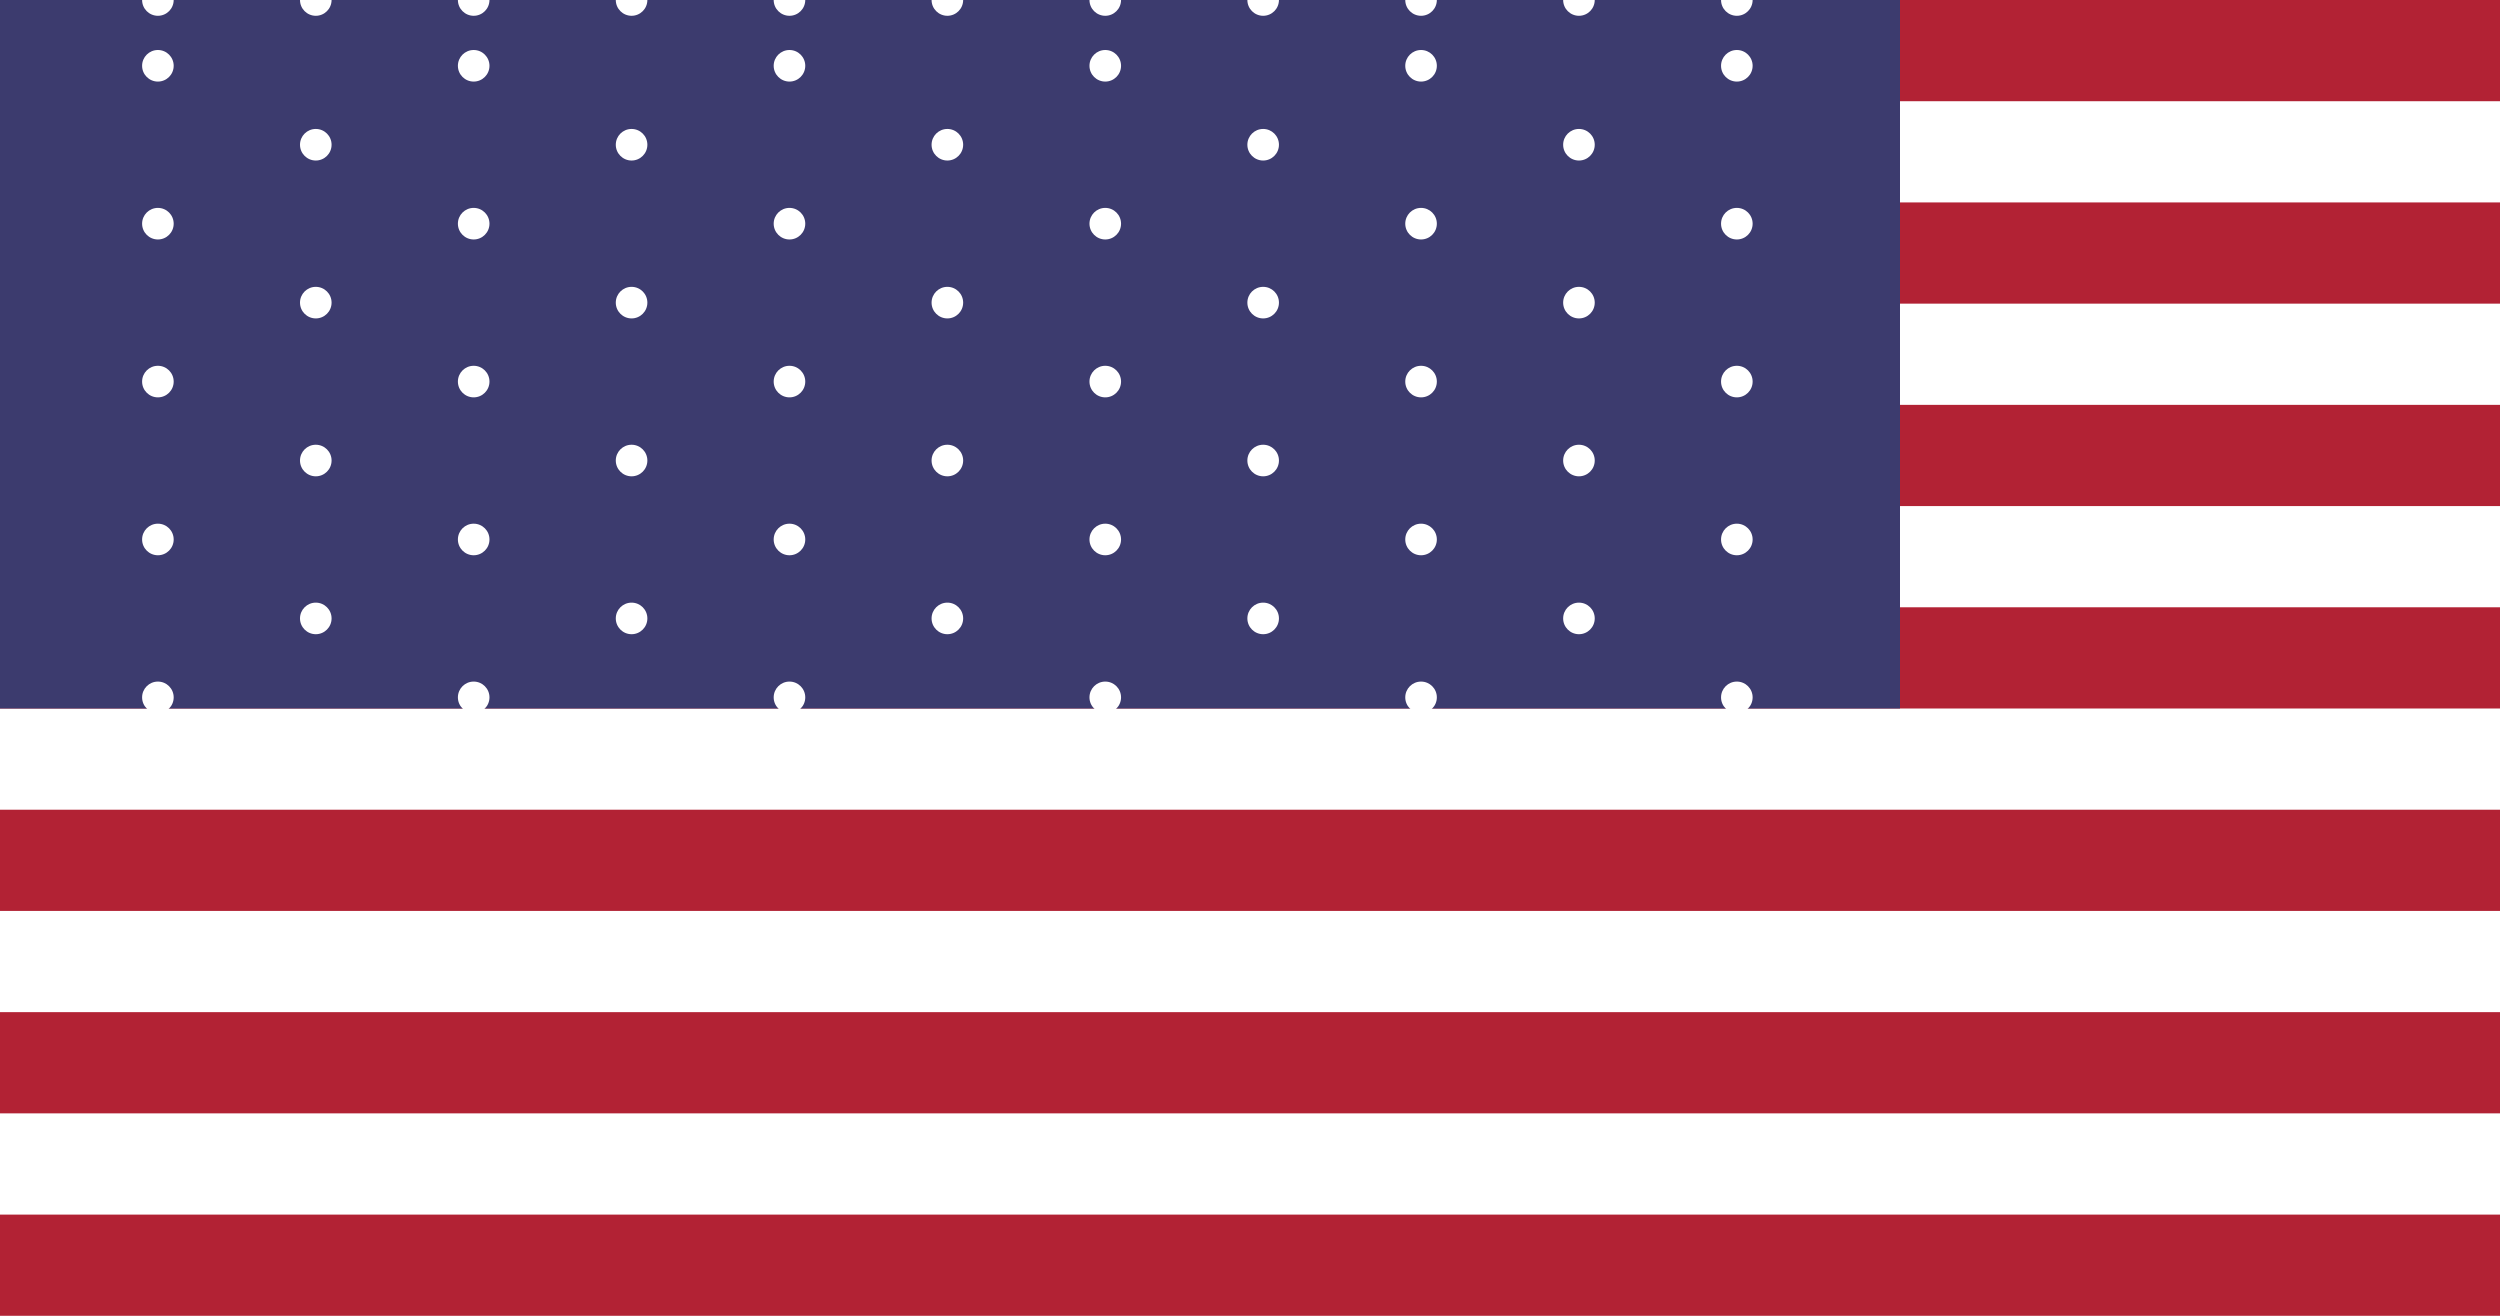 <!-- flag-us.svg  | Ratio 10:19 -->
<svg xmlns="http://www.w3.org/2000/svg" viewBox="0 0 1900 1000" role="img" aria-label="United States flag">
  <!-- fondo blanco -->
  <rect width="1900" height="1000" fill="#fff"></rect>
  <!-- 13 franjas (rojas comienzan arriba) -->
  <g fill="#b22234">
    <rect y="0" width="1900" height="76.923"></rect>
    <rect y="153.846" width="1900" height="76.923"></rect>
    <rect y="307.692" width="1900" height="76.923"></rect>
    <rect y="461.538" width="1900" height="76.923"></rect>
    <rect y="615.384" width="1900" height="76.923"></rect>
    <rect y="769.230" width="1900" height="76.923"></rect>
    <rect y="923.076" width="1900" height="76.923"></rect>
  </g>

  <!-- cantón (azul): ancho 0.76 del total, alto 7 franjas -->
  <rect width="1444" height="538.461" fill="#3c3b6e"></rect>

  <!-- estrellas: patrón simplificado (círculos blancos) 9 filas alternando 6 y 5 -->
  <g fill="#fff">
    <!-- parámetros -->
    <!-- ancho canton: 1444, alto canton: 538.461 -->
    <!-- separaciones -->
    <g id="row6">
      <!-- 6 columnas -->
      <!-- margen x ~ 6%, paso x ~ 16%; margen y se define al usar -->
      <circle cx="120" cy="0" r="12"></circle>
      <circle cx="360" cy="0" r="12"></circle>
      <circle cx="600" cy="0" r="12"></circle>
      <circle cx="840" cy="0" r="12"></circle>
      <circle cx="1080" cy="0" r="12"></circle>
      <circle cx="1320" cy="0" r="12"></circle>
    </g>
    <g id="row5">
      <!-- 5 columnas centradas -->
      <circle cx="240" cy="0" r="12"></circle>
      <circle cx="480" cy="0" r="12"></circle>
      <circle cx="720" cy="0" r="12"></circle>
      <circle cx="960" cy="0" r="12"></circle>
      <circle cx="1200" cy="0" r="12"></circle>
    </g>
    <!-- dibujar 9 filas: 6,5,6,5,... con paso vertical -->
    <g transform="translate(0,50)"><use href="#row6"></use></g>
    <g transform="translate(0,110)"><use href="#row5"></use></g>
    <g transform="translate(0,170)"><use href="#row6"></use></g>
    <g transform="translate(0,230)"><use href="#row5"></use></g>
    <g transform="translate(0,290)"><use href="#row6"></use></g>
    <g transform="translate(0,350)"><use href="#row5"></use></g>
    <g transform="translate(0,410)"><use href="#row6"></use></g>
    <g transform="translate(0,470)"><use href="#row5"></use></g>
    <g transform="translate(0,530)"><use href="#row6"></use></g>
  </g>
</svg>
